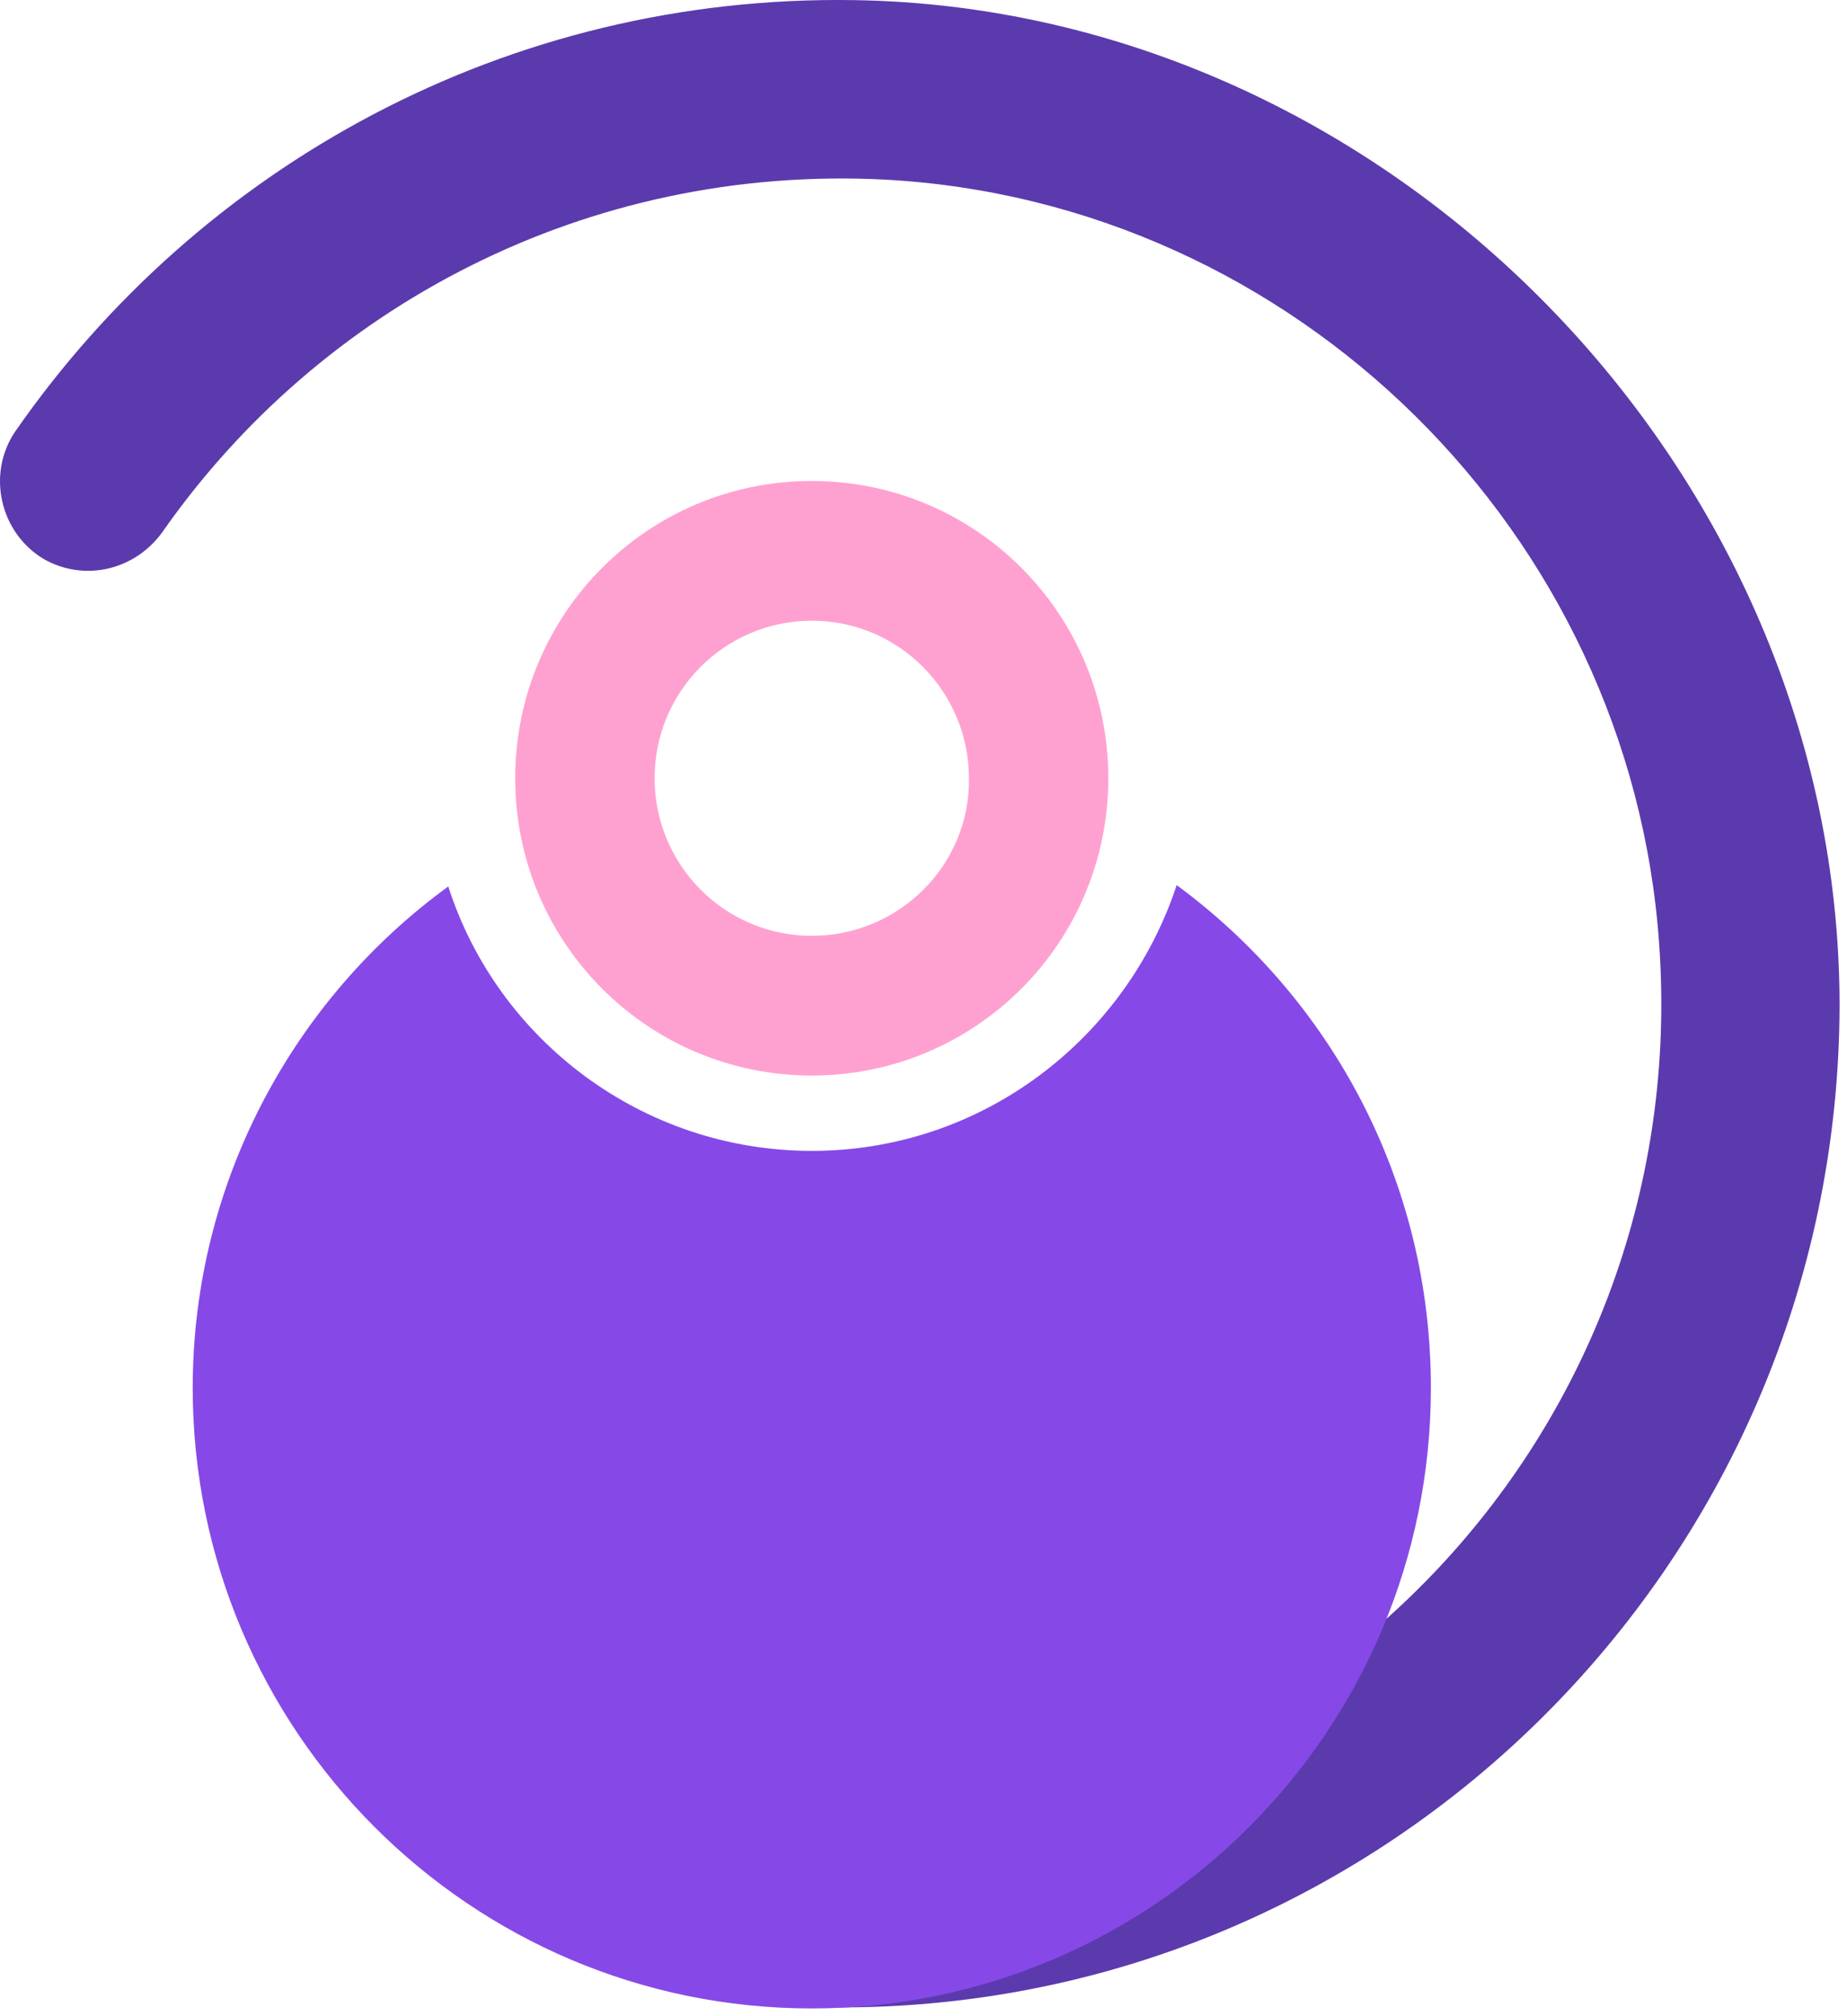 <svg width="121" height="132" viewBox="0 0 121 132" fill="none" xmlns="http://www.w3.org/2000/svg">
<path d="M120.513 65.839C120.423 102.611 90.162 132.387 53.275 131.401V119.652C53.812 119.652 54.349 119.652 54.976 119.652C86.043 119.652 110.933 93.373 108.695 61.803C106.815 34.897 84.879 13.192 57.931 11.757C38.413 10.771 20.954 20.098 10.658 34.807C8.868 37.318 5.555 38.126 2.869 36.601C0.004 34.897 -0.891 31.04 0.989 28.26C13.076 10.861 33.22 -0.35 55.961 0.008C90.968 0.546 120.513 30.771 120.513 65.839Z" fill="#5B3AAD"/>
<path d="M77.087 57.948C73.774 67.993 64.374 75.347 53.182 75.347C42.081 75.347 32.59 68.082 29.367 58.037C19.25 65.392 12.625 77.41 12.625 90.863C12.625 113.285 30.8 131.492 53.182 131.492C75.565 131.492 93.74 113.285 93.74 90.863C93.74 77.32 87.204 65.392 77.087 57.948Z" fill="#8649E7"/>
<path d="M53.18 31.49C42.436 31.49 33.752 40.19 33.752 50.952C33.752 61.715 42.436 70.415 53.18 70.415C63.924 70.415 72.608 61.715 72.608 50.952C72.608 40.19 63.924 31.49 53.18 31.49ZM53.18 61.267C47.45 61.267 42.884 56.603 42.884 50.952C42.884 45.212 47.539 40.638 53.18 40.638C58.91 40.638 63.476 45.302 63.476 50.952C63.566 56.603 58.91 61.267 53.18 61.267Z" fill="#FFA1D0"/>
</svg>
